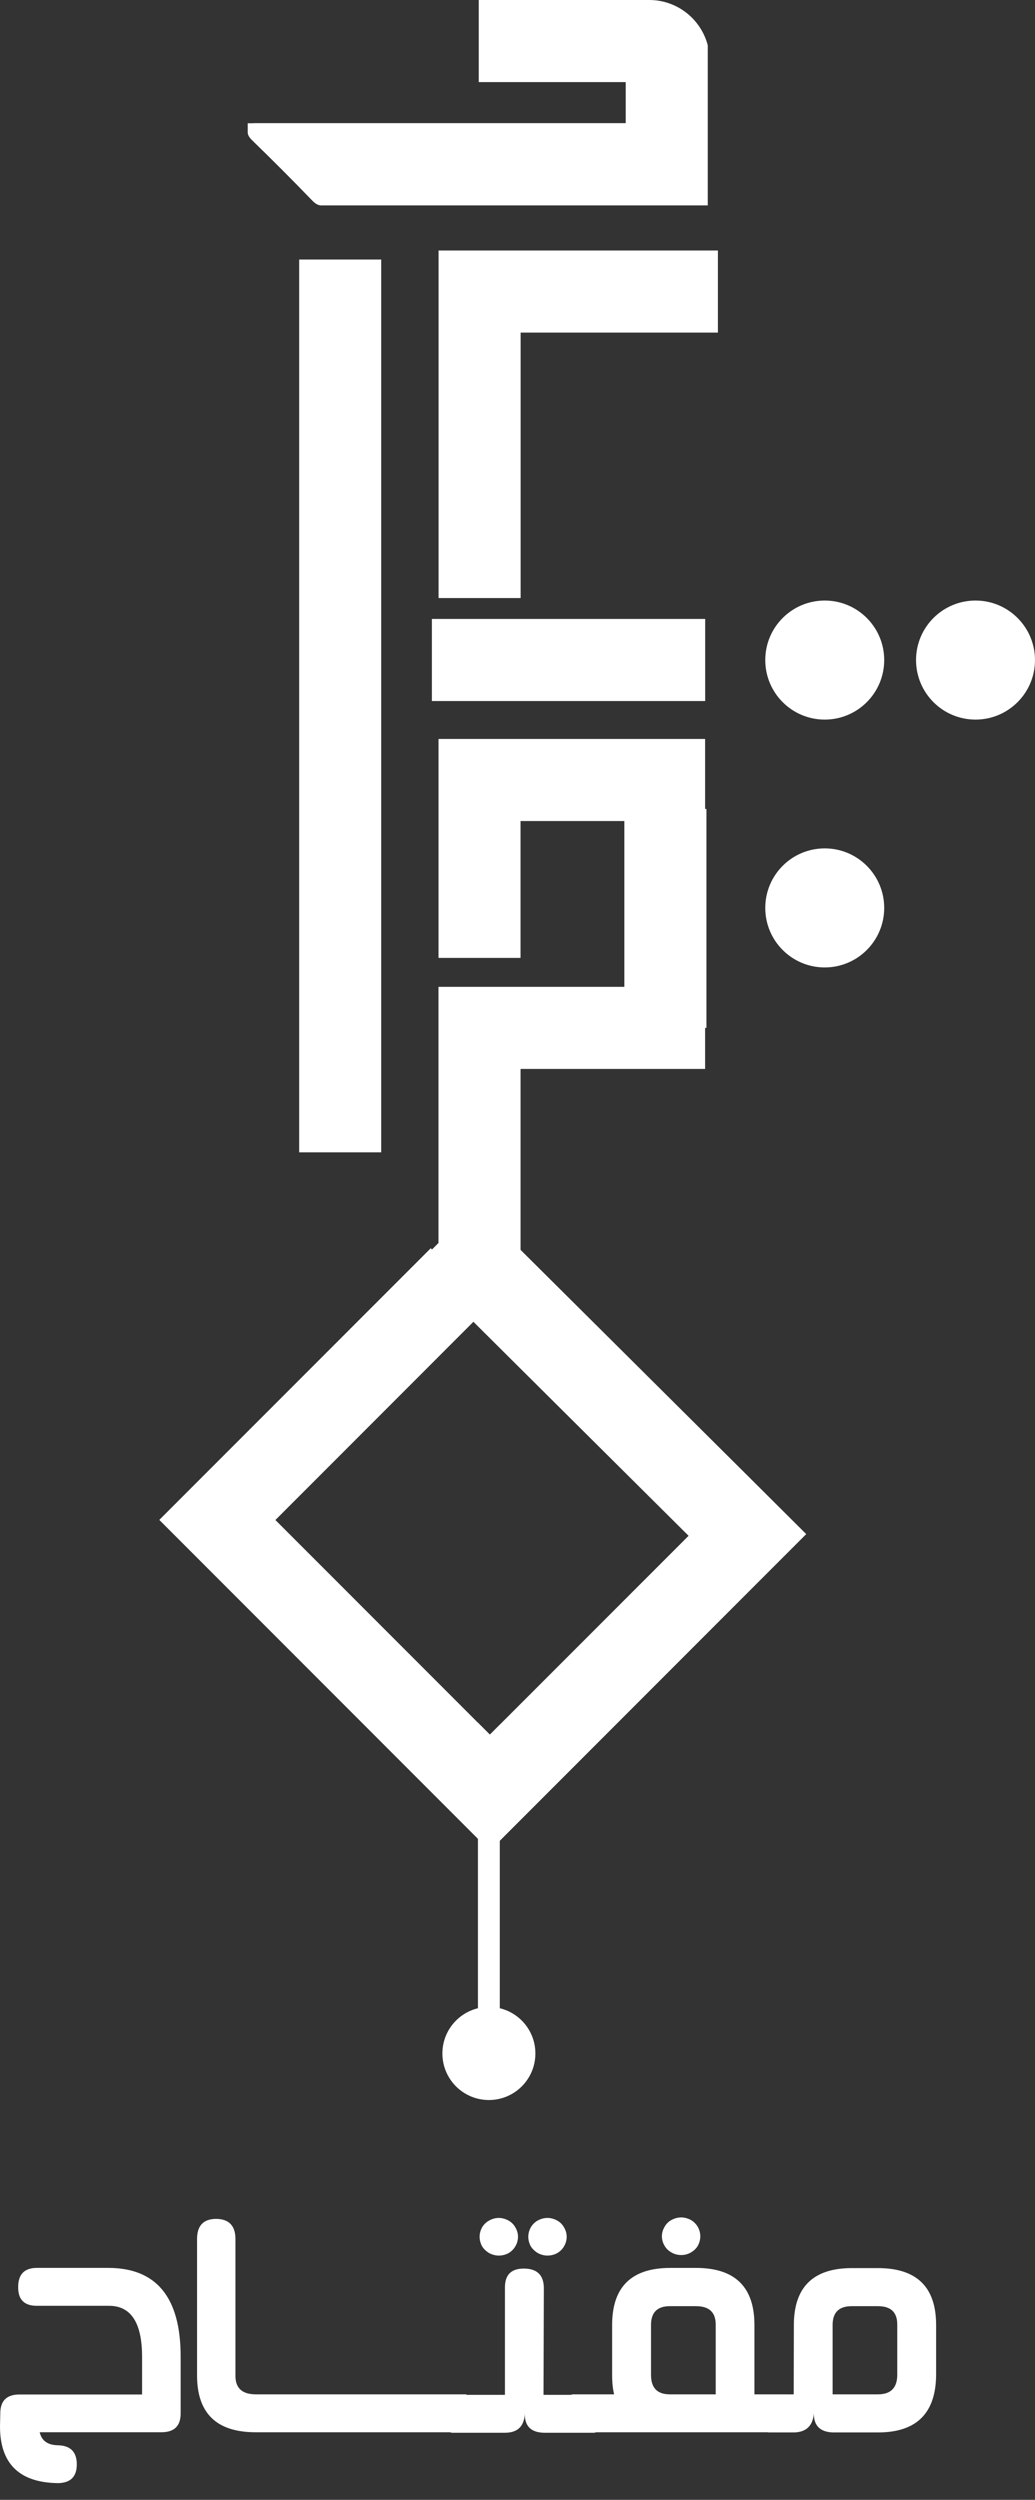 <svg width="46" height="111" viewBox="0 0 46 111" fill="none" xmlns="http://www.w3.org/2000/svg">
<rect x="0" y="0" width="46" height="111" fill="#333333" stroke="none"/>
<path d="M22.213 76.583V90.019H21.242V76.492L21.773 77.023L22.213 76.583Z" fill="white"/>
<path d="M21.728 93.247C22.87 93.247 23.795 92.322 23.795 91.18C23.795 90.039 22.87 89.114 21.728 89.114C20.587 89.114 19.662 90.039 19.662 91.18C19.662 92.322 20.587 93.247 21.728 93.247Z" fill="white"/>
<path d="M16.942 11.524H13.297V51.167H16.942V11.524Z" fill="white"/>
<path d="M13.868 8.896C14.015 9.047 14.141 9.12 14.265 9.12H27.811H31.361H31.456V2.011C31.154 0.854 30.105 0 28.855 0H28.617H27.81H21.278V3.646H27.81V5.469H11.257V5.473H11.01V5.878C11.01 5.99 11.076 6.104 11.217 6.24C12.114 7.11 12.999 7.995 13.868 8.896Z" fill="white"/>
<path d="M31.907 11.123H23.139H19.492V14.768V26.555H23.139V14.768H31.907V11.123Z" fill="white"/>
<path d="M31.341 27.483H19.195V31.128H31.341V27.483Z" fill="white"/>
<path d="M33.247 65.546L23.274 55.635L23.136 55.497V47.464H31.338V45.641H31.397V35.92H31.338V32.812H23.136H20.358H19.49V42.533H23.135V36.457H27.749V43.819H19.488V47.464V55.192L19.2 55.482L19.145 55.426L7.08 67.488L7.105 67.513L9.66 70.068L19.191 79.599L21.771 82.179L22.208 81.742L24.348 79.602L33.188 70.762L35.832 68.119L33.247 65.546ZM22.211 76.583L21.771 77.023L12.24 67.493L20.308 59.424L21.041 58.691L21.139 58.789L21.915 59.561L30.604 68.194L22.211 76.583Z" fill="white"/>
<path d="M36.655 42.957C38.114 42.957 39.298 41.774 39.298 40.314C39.298 38.854 38.114 37.671 36.655 37.671C35.195 37.671 34.012 38.854 34.012 40.314C34.012 41.774 35.195 42.957 36.655 42.957Z" fill="white"/>
<path d="M36.655 31.952C38.114 31.952 39.298 30.769 39.298 29.309C39.298 27.849 38.114 26.666 36.655 26.666C35.195 26.666 34.012 27.849 34.012 29.309C34.012 30.769 35.195 31.952 36.655 31.952Z" fill="white"/>
<path d="M43.356 31.952C44.816 31.952 45.999 30.769 45.999 29.309C45.999 27.849 44.816 26.666 43.356 26.666C41.896 26.666 40.713 27.849 40.713 29.309C40.713 30.769 41.896 31.952 43.356 31.952Z" fill="white"/>
<path d="M2.646 110.261C2.624 110.261 2.603 110.26 2.581 110.26C2.571 110.26 2.562 110.261 2.551 110.261H2.646Z" fill="white"/>
<path d="M4.806 100.701H1.64C1.086 100.701 0.808 100.986 0.808 101.549C0.801 102.106 1.078 102.384 1.632 102.384H4.827C5.82 102.376 6.315 103.133 6.315 104.653V106.322H0.867C0.298 106.322 0.014 106.599 0.014 107.164L0 107.734C0 109.397 0.862 110.238 2.583 110.258C3.137 110.247 3.413 109.971 3.413 109.425C3.413 108.862 3.122 108.577 2.537 108.577H2.603C2.129 108.577 1.852 108.383 1.764 107.998H7.176C7.745 107.998 8.029 107.721 8.029 107.164V104.639C8.029 102.014 6.957 100.701 4.806 100.701Z" fill="white"/>
<path d="M21.746 100.047C21.884 100.117 22.024 100.154 22.169 100.154C22.315 100.154 22.461 100.119 22.599 100.047C22.731 99.968 22.832 99.869 22.906 99.74C22.985 99.605 23.022 99.462 23.022 99.319C23.022 99.177 22.985 99.042 22.906 98.905C22.832 98.77 22.723 98.663 22.585 98.591C22.447 98.519 22.307 98.483 22.169 98.483C22.024 98.483 21.886 98.519 21.754 98.591C21.616 98.661 21.505 98.769 21.425 98.905C21.352 99.04 21.316 99.177 21.316 99.319C21.316 99.462 21.353 99.605 21.425 99.74C21.505 99.869 21.614 99.968 21.746 100.047Z" fill="white"/>
<path d="M23.91 100.047C24.048 100.117 24.188 100.154 24.333 100.154C24.479 100.154 24.625 100.119 24.763 100.047C24.895 99.968 24.996 99.869 25.07 99.74C25.149 99.605 25.186 99.462 25.186 99.319C25.186 99.177 25.149 99.042 25.07 98.905C24.996 98.77 24.887 98.663 24.749 98.591C24.611 98.519 24.471 98.483 24.333 98.483C24.188 98.483 24.05 98.519 23.91 98.591C23.778 98.661 23.669 98.769 23.589 98.905C23.516 99.04 23.48 99.177 23.48 99.319C23.48 99.462 23.517 99.605 23.589 99.74C23.669 99.869 23.78 99.968 23.91 100.047Z" fill="white"/>
<path d="M29.855 100.023C29.987 100.095 30.125 100.13 30.279 100.13C30.424 100.13 30.562 100.095 30.694 100.023C30.832 99.945 30.943 99.845 31.015 99.716C31.088 99.581 31.124 99.439 31.124 99.296C31.124 99.153 31.087 99.018 31.015 98.882C30.935 98.747 30.825 98.639 30.694 98.567C30.556 98.497 30.417 98.46 30.279 98.46C30.133 98.46 29.995 98.495 29.855 98.567C29.717 98.638 29.607 98.745 29.535 98.882C29.455 99.017 29.418 99.153 29.418 99.296C29.418 99.439 29.455 99.581 29.535 99.716C29.607 99.845 29.716 99.945 29.855 100.023Z" fill="white"/>
<path d="M39.017 100.71H37.865C36.144 100.71 35.283 101.552 35.283 103.242L35.276 106.316L35.058 106.318C35.055 106.318 35.052 106.316 35.047 106.316H33.53V103.235C33.53 101.544 32.662 100.702 30.933 100.702H29.795C28.066 100.702 27.206 101.544 27.206 103.235V105.474C27.206 105.789 27.235 106.066 27.293 106.316H25.484C25.443 106.316 25.405 106.326 25.369 106.338H24.156L24.171 101.587C24.164 101.017 23.864 100.731 23.282 100.731C22.72 100.731 22.442 101.009 22.442 101.566V106.338H20.727V106.316H19.014H18.649H17.299H16.934H15.584H15.219H13.869H13.504H12.424H11.79H11.375C10.769 106.316 10.464 106.045 10.464 105.496V99.395C10.456 98.825 10.172 98.531 9.611 98.525C9.042 98.525 8.758 98.825 8.758 99.417V105.474C8.758 107.159 9.626 107.999 11.361 107.999H11.792H12.404H13.507H13.872H15.222H15.587H16.937H17.302H18.652H19.017H19.993C20.029 108.012 20.068 108.021 20.111 108.021H22.444C22.998 108.021 23.291 107.743 23.326 107.186C23.318 107.728 23.604 108.007 24.173 108.021H26.383C26.426 108.021 26.465 108.012 26.501 107.999H34.113C34.132 108.002 34.148 108.007 34.167 108.007H35.282C35.83 107.999 36.129 107.714 36.172 107.157C36.164 107.7 36.442 107.985 37.011 108.007H39.023C40.745 108.007 41.605 107.143 41.605 105.418V103.235C41.605 101.552 40.745 100.71 39.017 100.71ZM31.809 106.316H29.773C29.212 106.316 28.934 106.031 28.934 105.453V103.235C28.934 102.678 29.212 102.4 29.773 102.4H30.933C31.516 102.4 31.809 102.672 31.809 103.213V106.316ZM39.878 105.447C39.878 106.025 39.594 106.316 39.017 106.316H37.005V103.235C37.005 102.678 37.288 102.4 37.858 102.4H39.017C39.594 102.4 39.878 102.672 39.878 103.213V105.447Z" fill="white"/>
</svg>

